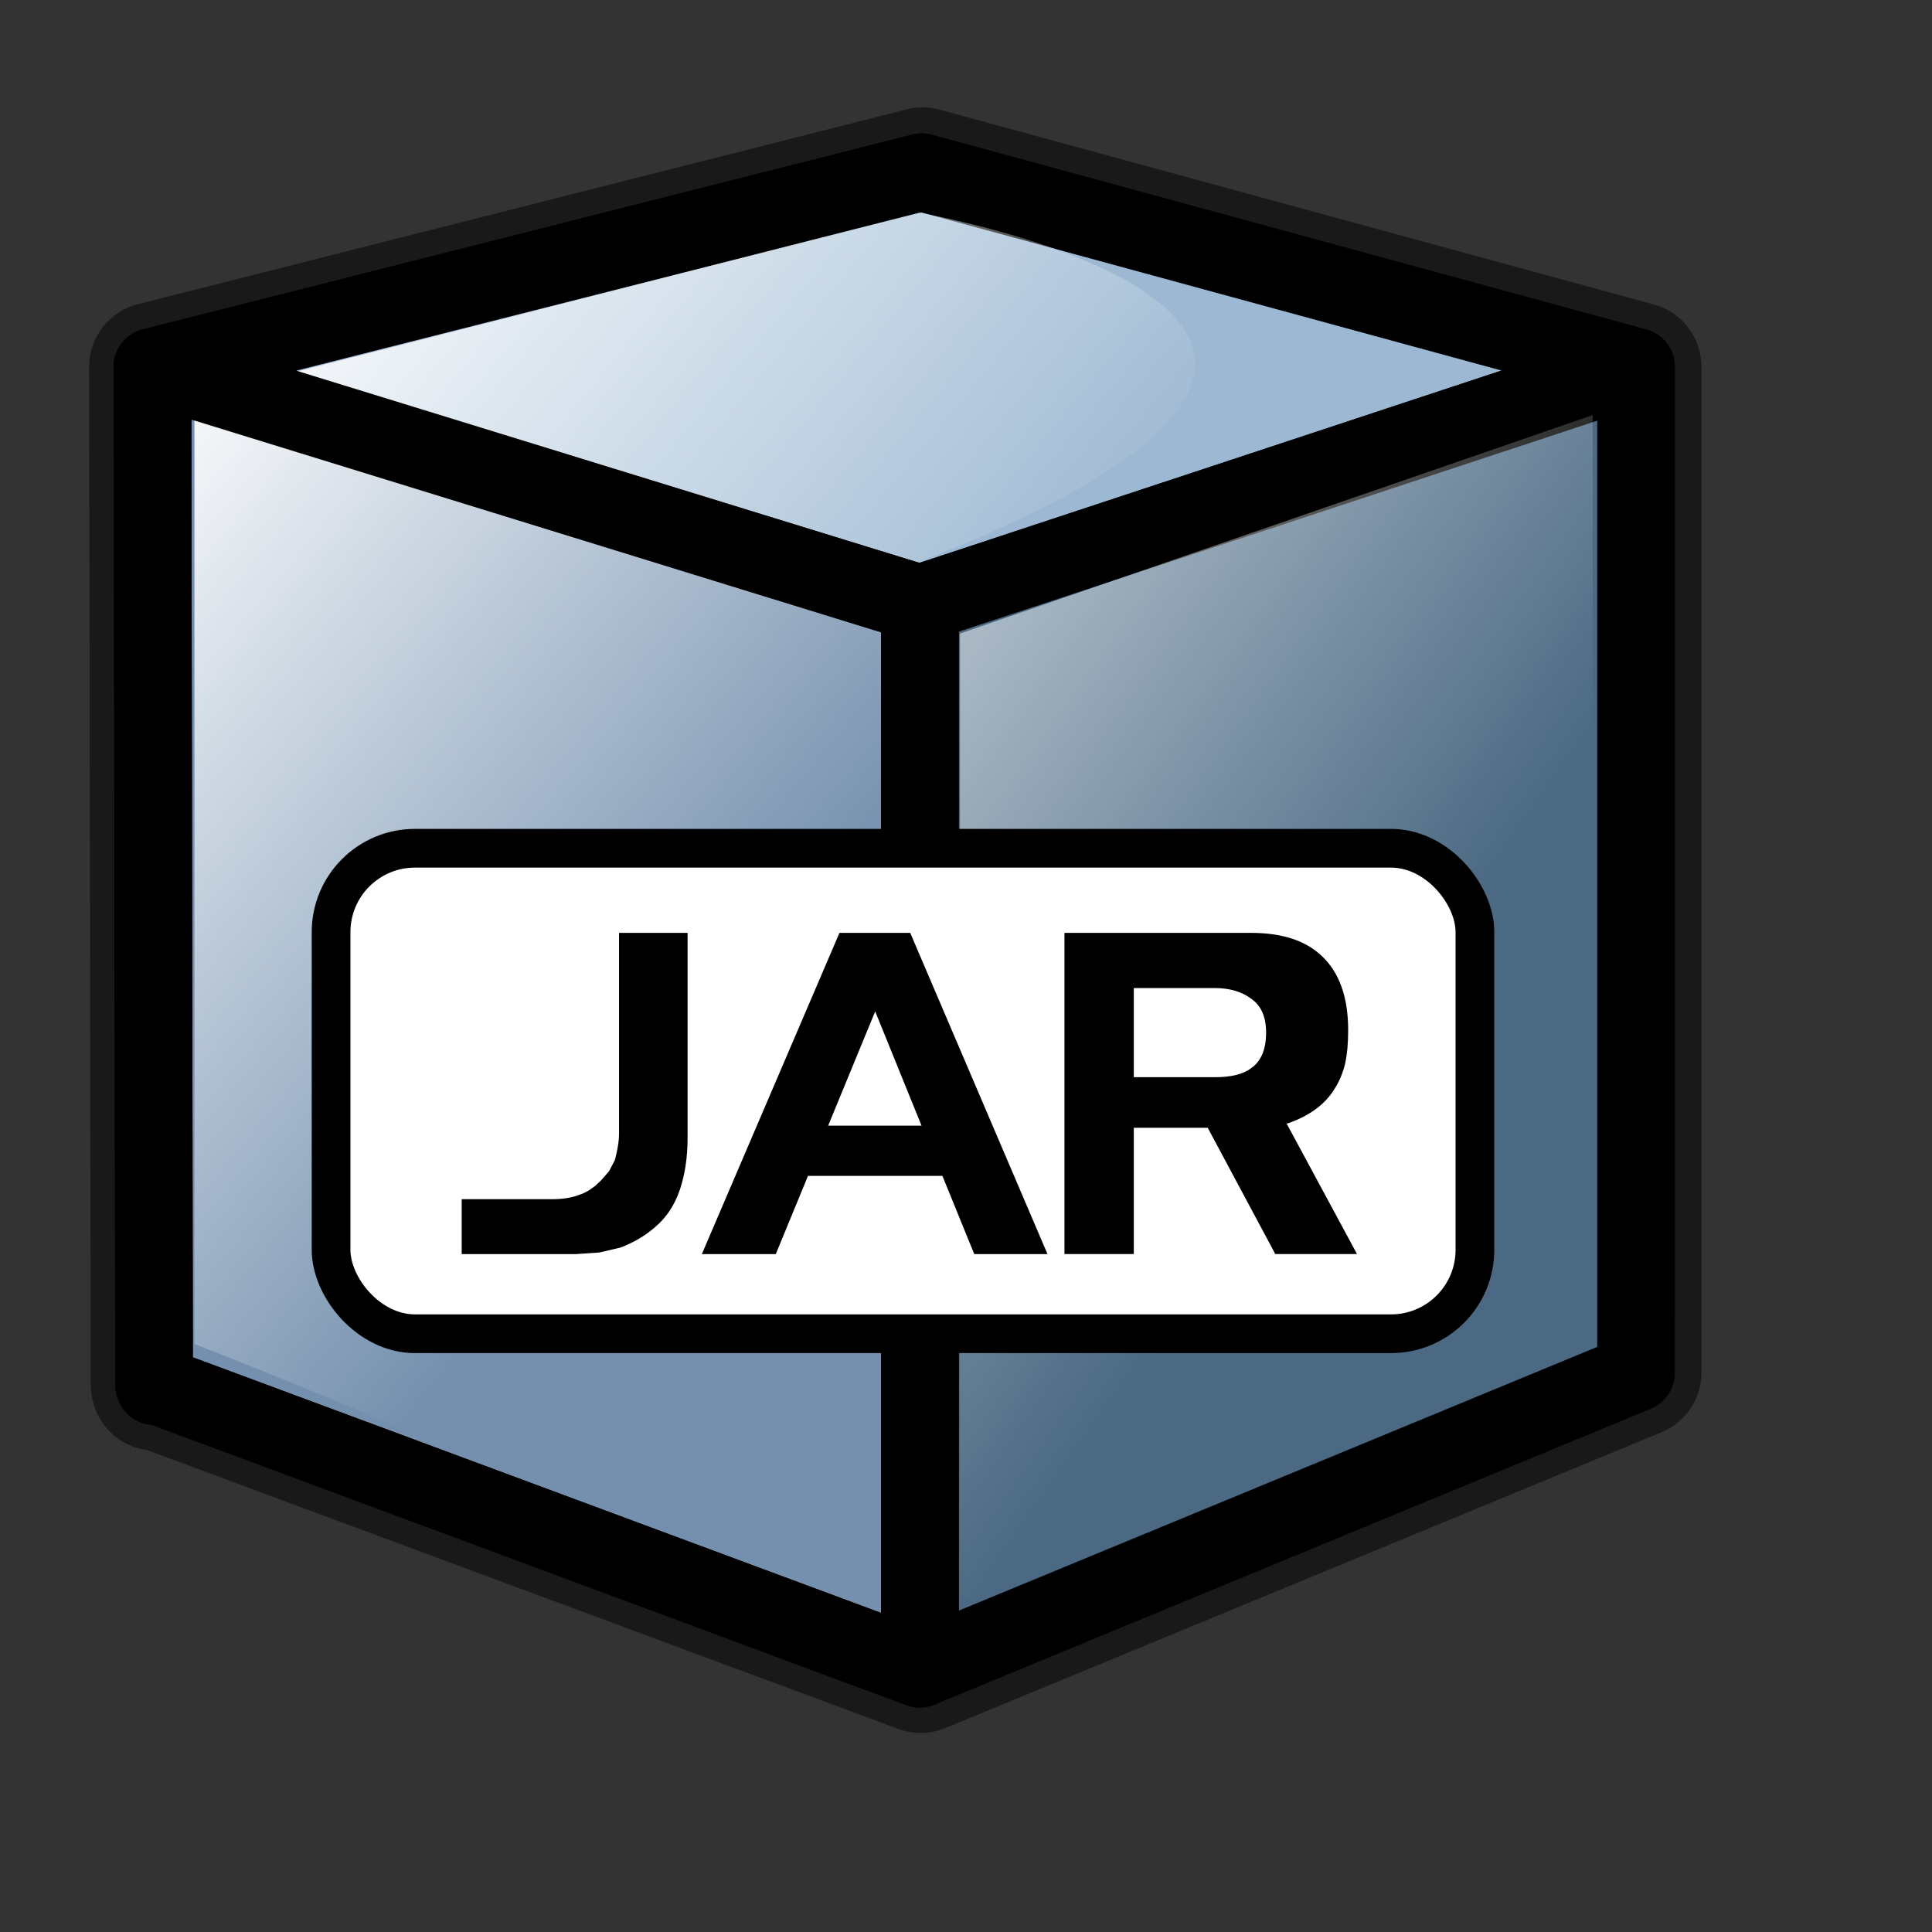<?xml version="1.0" encoding="UTF-8" standalone="no"?>
<!-- Created with Inkscape (http://www.inkscape.org/) -->

<svg
   xmlns:dc="http://purl.org/dc/elements/1.1/"
   xmlns:cc="http://creativecommons.org/ns#"
   xmlns:rdf="http://www.w3.org/1999/02/22-rdf-syntax-ns#"
   xmlns:svg="http://www.w3.org/2000/svg"
   xmlns="http://www.w3.org/2000/svg"
   xmlns:xlink="http://www.w3.org/1999/xlink"
   xmlns:sodipodi="http://sodipodi.sourceforge.net/DTD/sodipodi-0.dtd"
   xmlns:inkscape="http://www.inkscape.org/namespaces/inkscape"
   sodipodi:docname="application-x-jar.svg"
   height="128pt"
   width="128pt"
   inkscape:version="0.47 r22583"
   sodipodi:version="0.32"
   id="svg1"
   version="1.1">
  <rect width="100%" height="100%" fill="#333333" stroke="none"/>
  <defs
     id="defs3">
    <inkscape:perspective
       sodipodi:type="inkscape:persp3d"
       inkscape:vp_x="0 : 80 : 1"
       inkscape:vp_y="0 : 1000 : 0"
       inkscape:vp_z="160 : 80 : 1"
       inkscape:persp3d-origin="80 : 53.333333 : 1"
       id="perspective34" />
    <linearGradient
       id="linearGradient850">
      <stop
         id="stop851"
         offset="0"
         style="stop-color:#fbffff;stop-opacity:0;" />
      <stop
         id="stop852"
         offset="1"
         style="stop-color:#ffffff;stop-opacity:1;" />
    </linearGradient>
    <linearGradient
       gradientUnits="userSpaceOnUse"
       gradientTransform="matrix(0.793,0,0,1.072,6.458,6.147)"
       y2="11.503"
       x2="22.394"
       y1="74.459"
       x1="78.703"
       id="linearGradient859"
       xlink:href="#linearGradient850" />
    <linearGradient
       id="linearGradient839">
      <stop
         id="stop840"
         offset="0"
         style="stop-color:#46a046;stop-opacity:1;" />
      <stop
         id="stop841"
         offset="0.394"
         style="stop-color:#df421e;stop-opacity:1;" />
      <stop
         id="stop842"
         offset="0.72"
         style="stop-color:#ada7c8;stop-opacity:1;" />
      <stop
         id="stop843"
         offset="1"
         style="stop-color:#eed680;stop-opacity:1;" />
    </linearGradient>
    <linearGradient
       id="linearGradient833">
      <stop
         id="stop834"
         offset="0"
         style="stop-color:#00ff00;stop-opacity:1;" />
      <stop
         id="stop837"
         offset="0.308"
         style="stop-color:#ff0000;stop-opacity:1;" />
      <stop
         id="stop838"
         offset="0.75"
         style="stop-color:#7f8cff;stop-opacity:1;" />
      <stop
         id="stop835"
         offset="1"
         style="stop-color:#ffff00;stop-opacity:1;" />
    </linearGradient>
    <linearGradient
       gradientUnits="userSpaceOnUse"
       gradientTransform="matrix(0.673,0,0,1.262,6.458,6.147)"
       y2="16.549"
       x2="110.168"
       y1="79.338"
       x1="157.215"
       id="linearGradient836"
       xlink:href="#linearGradient850" />
    <linearGradient
       y2="0.019"
       x2="0.03"
       y1="0.669"
       x1="0.62"
       id="linearGradient855"
       xlink:href="#linearGradient850" />
    <linearGradient
       y2="0.292"
       x2="0.675"
       y1="0.92"
       x1="0.393"
       id="linearGradient853"
       xlink:href="#linearGradient850" />
    <linearGradient
       y2="73.399"
       x2="72.999"
       y1="16.369"
       x1="23.984"
       gradientTransform="matrix(0.94,0,0,0.897,157.479,-17.02)"
       gradientUnits="userSpaceOnUse"
       id="linearGradient3154"
       xlink:href="#linearGradient2832"
       inkscape:collect="always" />
    <inkscape:perspective
       sodipodi:type="inkscape:persp3d"
       inkscape:vp_x="0 : 80 : 1"
       inkscape:vp_y="0 : 1000 : 0"
       inkscape:vp_z="160 : 80 : 1"
       inkscape:persp3d-origin="80 : 53.333333 : 1"
       id="perspective2996" />
    <linearGradient
       id="linearGradient3587">
      <stop
         id="stop3589"
         offset="0"
         style="stop-color:#efe0cd;stop-opacity:0.561;" />
      <stop
         id="stop3591"
         offset="1"
         style="stop-color:#cececd;stop-opacity:0.22;" />
    </linearGradient>
    <linearGradient
       id="linearGradient2832">
      <stop
         style="stop-color:#ffffff;stop-opacity:1;"
         offset="0"
         id="stop2834" />
      <stop
         style="stop-color:#ffffff;stop-opacity:0;"
         offset="1"
         id="stop2836" />
    </linearGradient>
    <linearGradient
       id="linearGradient839-5">
      <stop
         style="stop-color:#46a046;stop-opacity:1;"
         offset="0"
         id="stop840-4" />
      <stop
         style="stop-color:#df421e;stop-opacity:1;"
         offset="0.394"
         id="stop841-8" />
      <stop
         style="stop-color:#ada7c8;stop-opacity:1;"
         offset="0.72"
         id="stop842-1" />
      <stop
         style="stop-color:#eed680;stop-opacity:1;"
         offset="1"
         id="stop843-2" />
    </linearGradient>
    <linearGradient
       xlink:href="#linearGradient839-5"
       id="linearGradient836-8"
       x1="1.3267924e-17"
       y1="0.5"
       x2="1"
       y2="0.5" />
    <linearGradient
       inkscape:collect="always"
       xlink:href="#linearGradient2832"
       id="linearGradient2830"
       gradientTransform="matrix(0.94,0,0,0.897,4.951,6.512)"
       x1="23.984"
       y1="16.369"
       x2="72.999"
       y2="73.399"
       gradientUnits="userSpaceOnUse" />
    <linearGradient
       gradientUnits="userSpaceOnUse"
       gradientTransform="scale(1.08,0.926)"
       spreadMethod="reflect"
       y2="55.074"
       x2="76.569"
       y1="73.521"
       x1="95.121"
       id="linearGradient674"
       xlink:href="#linearGradient869" />
    <linearGradient
       y2="0.5"
       x2="1"
       y1="0.5"
       x1="1.3267924e-17"
       id="linearGradient1373"
       xlink:href="#linearGradient839-5" />
    <linearGradient
       id="linearGradient1363">
      <stop
         id="stop1365"
         offset="0"
         style="stop-color:#46a046;stop-opacity:1;" />
      <stop
         id="stop1367"
         offset="0.394"
         style="stop-color:#df421e;stop-opacity:1;" />
      <stop
         id="stop1369"
         offset="0.72"
         style="stop-color:#ada7c8;stop-opacity:1;" />
      <stop
         id="stop1371"
         offset="1"
         style="stop-color:#eed680;stop-opacity:1;" />
    </linearGradient>
    <linearGradient
       gradientUnits="userSpaceOnUse"
       gradientTransform="scale(0.999,1.001)"
       spreadMethod="reflect"
       y2="75.142"
       x2="47.145"
       y1="81.2"
       x1="52.724"
       id="linearGradient904"
       xlink:href="#linearGradient907" />
    <linearGradient
       id="linearGradient866">
      <stop
         id="stop867"
         offset="0"
         style="stop-color:#ffff00;stop-opacity:1;" />
      <stop
         id="stop901"
         offset="0.369"
         style="stop-color:#ffea00;stop-opacity:1;" />
      <stop
         id="stop868"
         offset="1"
         style="stop-color:#ffd600;stop-opacity:1;" />
    </linearGradient>
    <linearGradient
       id="linearGradient869">
      <stop
         id="stop870"
         offset="0"
         style="stop-color:#990000;stop-opacity:1;" />
      <stop
         id="stop871"
         offset="1"
         style="stop-color:#ffffff;stop-opacity:1;" />
    </linearGradient>
    <linearGradient
       id="linearGradient907">
      <stop
         id="stop908"
         offset="0"
         style="stop-color:#eed680;stop-opacity:1;" />
      <stop
         id="stop911"
         offset="0.294"
         style="stop-color:#dfb546;stop-opacity:1;" />
      <stop
         id="stop910"
         offset="1"
         style="stop-color:#d1940c;stop-opacity:1;" />
    </linearGradient>
    <linearGradient
       y2="49.744"
       x2="-66.469"
       y1="63.613"
       x1="-54.606"
       spreadMethod="reflect"
       gradientTransform="scale(1.08,0.926)"
       gradientUnits="userSpaceOnUse"
       id="linearGradient2167"
       xlink:href="#linearGradient869"
       inkscape:collect="always" />
    <linearGradient
       y2="75.142"
       x2="47.145"
       y1="81.2"
       x1="52.724"
       spreadMethod="reflect"
       gradientTransform="matrix(0.999,0,0,1.001,-151.12,-0.373)"
       gradientUnits="userSpaceOnUse"
       id="linearGradient2169"
       xlink:href="#linearGradient907"
       inkscape:collect="always" />
    <linearGradient
       xlink:href="#linearGradient869"
       id="linearGradient1413"
       x1="0.689"
       y1="0.786"
       x2="0.374"
       y2="0.473"
       spreadMethod="reflect" />
    <linearGradient
       xlink:href="#linearGradient839-5"
       id="linearGradient1411"
       x1="1.3267924e-17"
       y1="0.5"
       x2="1"
       y2="0.5" />
    <linearGradient
       id="linearGradient1401">
      <stop
         style="stop-color:#46a046;stop-opacity:1;"
         offset="0"
         id="stop1403" />
      <stop
         style="stop-color:#df421e;stop-opacity:1;"
         offset="0.394"
         id="stop1405" />
      <stop
         style="stop-color:#ada7c8;stop-opacity:1;"
         offset="0.72"
         id="stop1407" />
      <stop
         style="stop-color:#eed680;stop-opacity:1;"
         offset="1"
         id="stop1409" />
    </linearGradient>
    <linearGradient
       xlink:href="#linearGradient907"
       id="linearGradient1399"
       x1="0.357"
       y1="0.493"
       x2="0.174"
       y2="0.294"
       spreadMethod="reflect" />
    <linearGradient
       id="linearGradient1391">
      <stop
         style="stop-color:#ffff00;stop-opacity:1;"
         offset="0"
         id="stop1393" />
      <stop
         style="stop-color:#ffea00;stop-opacity:1;"
         offset="0.369"
         id="stop1395" />
      <stop
         style="stop-color:#ffd600;stop-opacity:1;"
         offset="1"
         id="stop1397" />
    </linearGradient>
    <linearGradient
       id="linearGradient1384">
      <stop
         style="stop-color:#7590ae;stop-opacity:1;"
         offset="0"
         id="stop1386" />
      <stop
         style="stop-color:#89a4c0;stop-opacity:1;"
         offset="0.87"
         id="stop912" />
      <stop
         style="stop-color:#9db8d2;stop-opacity:1;"
         offset="1"
         id="stop1389" />
    </linearGradient>
    <linearGradient
       id="linearGradient1376">
      <stop
         style="stop-color:#eed680;stop-opacity:1;"
         offset="0"
         id="stop1378" />
      <stop
         style="stop-color:#dfb546;stop-opacity:1;"
         offset="0.294"
         id="stop1380" />
      <stop
         style="stop-color:#d1940c;stop-opacity:1;"
         offset="1"
         id="stop1382" />
    </linearGradient>
    <linearGradient
       xlink:href="#linearGradient869"
       id="linearGradient1436"
       x1="0.689"
       y1="0.786"
       x2="0.374"
       y2="0.473"
       spreadMethod="reflect" />
    <linearGradient
       xlink:href="#linearGradient839-5"
       id="linearGradient1434"
       x1="1.3267924e-17"
       y1="0.5"
       x2="1"
       y2="0.5" />
    <linearGradient
       id="linearGradient1424">
      <stop
         style="stop-color:#46a046;stop-opacity:1;"
         offset="0"
         id="stop1426" />
      <stop
         style="stop-color:#df421e;stop-opacity:1;"
         offset="0.394"
         id="stop1428" />
      <stop
         style="stop-color:#ada7c8;stop-opacity:1;"
         offset="0.72"
         id="stop1430" />
      <stop
         style="stop-color:#eed680;stop-opacity:1;"
         offset="1"
         id="stop1432" />
    </linearGradient>
    <linearGradient
       xlink:href="#linearGradient907"
       id="linearGradient1422"
       x1="0.357"
       y1="0.493"
       x2="0.174"
       y2="0.294"
       spreadMethod="reflect" />
    <linearGradient
       id="linearGradient1414">
      <stop
         style="stop-color:#ffff00;stop-opacity:1;"
         offset="0"
         id="stop1416" />
      <stop
         style="stop-color:#ffea00;stop-opacity:1;"
         offset="0.369"
         id="stop1418" />
      <stop
         style="stop-color:#ffd600;stop-opacity:1;"
         offset="1"
         id="stop1420" />
    </linearGradient>
    <linearGradient
       id="linearGradient1406">
      <stop
         style="stop-color:#7590ae;stop-opacity:1;"
         offset="0"
         id="stop1408" />
      <stop
         style="stop-color:#89a4c0;stop-opacity:1;"
         offset="0.87"
         id="stop1410" />
      <stop
         style="stop-color:#9db8d2;stop-opacity:1;"
         offset="1"
         id="stop1412" />
    </linearGradient>
    <linearGradient
       id="linearGradient1397">
      <stop
         style="stop-color:#eed680;stop-opacity:1;"
         offset="0"
         id="stop1399" />
      <stop
         style="stop-color:#dfb546;stop-opacity:1;"
         offset="0.294"
         id="stop1401" />
      <stop
         style="stop-color:#d1940c;stop-opacity:1;"
         offset="1"
         id="stop1404" />
    </linearGradient>
    <linearGradient
       inkscape:collect="always"
       xlink:href="#linearGradient907"
       id="linearGradient1458"
       gradientUnits="userSpaceOnUse"
       gradientTransform="matrix(0.999,0,0,1.001,-178.777,-4.004)"
       spreadMethod="reflect"
       x1="52.724"
       y1="81.2"
       x2="47.145"
       y2="75.142" />
    <linearGradient
       inkscape:collect="always"
       xlink:href="#linearGradient869"
       id="linearGradient1461"
       gradientUnits="userSpaceOnUse"
       gradientTransform="matrix(1.08,0,0,0.926,-178.777,-4.004)"
       spreadMethod="reflect"
       x1="95.121"
       y1="73.521"
       x2="76.569"
       y2="55.074" />
    <linearGradient
       spreadMethod="reflect"
       y2="0.473"
       x2="0.374"
       y1="0.786"
       x1="0.689"
       id="linearGradient1457"
       xlink:href="#linearGradient869" />
    <linearGradient
       y2="0.5"
       x2="1"
       y1="0.5"
       x1="1.3267924e-17"
       id="linearGradient1455"
       xlink:href="#linearGradient839-5" />
    <linearGradient
       id="linearGradient1445">
      <stop
         id="stop1447"
         offset="0"
         style="stop-color:#46a046;stop-opacity:1;" />
      <stop
         id="stop1449"
         offset="0.394"
         style="stop-color:#df421e;stop-opacity:1;" />
      <stop
         id="stop1451"
         offset="0.72"
         style="stop-color:#ada7c8;stop-opacity:1;" />
      <stop
         id="stop1453"
         offset="1"
         style="stop-color:#eed680;stop-opacity:1;" />
    </linearGradient>
    <linearGradient
       spreadMethod="reflect"
       y2="0.294"
       x2="0.174"
       y1="0.493"
       x1="0.357"
       id="linearGradient1443"
       xlink:href="#linearGradient907" />
    <linearGradient
       id="linearGradient1435">
      <stop
         id="stop1437"
         offset="0"
         style="stop-color:#ffff00;stop-opacity:1;" />
      <stop
         id="stop1439"
         offset="0.369"
         style="stop-color:#ffea00;stop-opacity:1;" />
      <stop
         id="stop1441"
         offset="1"
         style="stop-color:#ffd600;stop-opacity:1;" />
    </linearGradient>
    <linearGradient
       id="linearGradient1427">
      <stop
         id="stop1429"
         offset="0"
         style="stop-color:#7590ae;stop-opacity:1;" />
      <stop
         id="stop1431"
         offset="0.87"
         style="stop-color:#89a4c0;stop-opacity:1;" />
      <stop
         id="stop1433"
         offset="1"
         style="stop-color:#9db8d2;stop-opacity:1;" />
    </linearGradient>
    <linearGradient
       id="linearGradient1418">
      <stop
         id="stop1421"
         offset="0"
         style="stop-color:#eed680;stop-opacity:1;" />
      <stop
         id="stop1423"
         offset="0.294"
         style="stop-color:#dfb546;stop-opacity:1;" />
      <stop
         id="stop1425"
         offset="1"
         style="stop-color:#d1940c;stop-opacity:1;" />
    </linearGradient>
    <linearGradient
       spreadMethod="reflect"
       y2="0.473"
       x2="0.374"
       y1="0.786"
       x1="0.689"
       id="linearGradient2327"
       xlink:href="#linearGradient869" />
    <linearGradient
       y2="0.5"
       x2="1"
       y1="0.5"
       x1="1.3267924e-17"
       id="linearGradient2325"
       xlink:href="#linearGradient839-5" />
    <linearGradient
       id="linearGradient2315">
      <stop
         id="stop2317"
         offset="0"
         style="stop-color:#46a046;stop-opacity:1;" />
      <stop
         id="stop2319"
         offset="0.394"
         style="stop-color:#df421e;stop-opacity:1;" />
      <stop
         id="stop2321"
         offset="0.72"
         style="stop-color:#ada7c8;stop-opacity:1;" />
      <stop
         id="stop2323"
         offset="1"
         style="stop-color:#eed680;stop-opacity:1;" />
    </linearGradient>
    <linearGradient
       spreadMethod="reflect"
       y2="0.294"
       x2="0.174"
       y1="0.493"
       x1="0.357"
       id="linearGradient2313"
       xlink:href="#linearGradient907" />
    <linearGradient
       id="linearGradient2305">
      <stop
         id="stop2307"
         offset="0"
         style="stop-color:#ffff00;stop-opacity:1;" />
      <stop
         id="stop2309"
         offset="0.369"
         style="stop-color:#ffea00;stop-opacity:1;" />
      <stop
         id="stop2311"
         offset="1"
         style="stop-color:#ffd600;stop-opacity:1;" />
    </linearGradient>
    <linearGradient
       id="linearGradient2297">
      <stop
         id="stop2299"
         offset="0"
         style="stop-color:#7590ae;stop-opacity:1;" />
      <stop
         id="stop2301"
         offset="0.87"
         style="stop-color:#89a4c0;stop-opacity:1;" />
      <stop
         id="stop2303"
         offset="1"
         style="stop-color:#9db8d2;stop-opacity:1;" />
    </linearGradient>
    <linearGradient
       id="linearGradient2289">
      <stop
         id="stop2291"
         offset="0"
         style="stop-color:#eed680;stop-opacity:1;" />
      <stop
         id="stop2293"
         offset="0.294"
         style="stop-color:#dfb546;stop-opacity:1;" />
      <stop
         id="stop2295"
         offset="1"
         style="stop-color:#d1940c;stop-opacity:1;" />
    </linearGradient>
    <linearGradient
       y2="75.142"
       x2="47.145"
       y1="81.2"
       x1="52.724"
       spreadMethod="reflect"
       gradientTransform="matrix(0.999,0,0,1.001,-187.59,-0.615)"
       gradientUnits="userSpaceOnUse"
       id="linearGradient2349"
       xlink:href="#linearGradient907"
       inkscape:collect="always" />
    <linearGradient
       y2="55.074"
       x2="76.569"
       y1="73.521"
       x1="95.121"
       spreadMethod="reflect"
       gradientTransform="matrix(1.08,0,0,0.926,-187.59,-0.615)"
       gradientUnits="userSpaceOnUse"
       id="linearGradient2352"
       xlink:href="#linearGradient869"
       inkscape:collect="always" />
    <linearGradient
       xlink:href="#linearGradient869"
       id="linearGradient1498"
       x1="0.689"
       y1="0.786"
       x2="0.374"
       y2="0.473"
       spreadMethod="reflect" />
    <linearGradient
       xlink:href="#linearGradient839-5"
       id="linearGradient1496"
       x1="1.3267924e-17"
       y1="0.5"
       x2="1"
       y2="0.5" />
    <linearGradient
       id="linearGradient1486">
      <stop
         style="stop-color:#46a046;stop-opacity:1;"
         offset="0"
         id="stop1488" />
      <stop
         style="stop-color:#df421e;stop-opacity:1;"
         offset="0.394"
         id="stop1490" />
      <stop
         style="stop-color:#ada7c8;stop-opacity:1;"
         offset="0.72"
         id="stop1492" />
      <stop
         style="stop-color:#eed680;stop-opacity:1;"
         offset="1"
         id="stop1494" />
    </linearGradient>
    <linearGradient
       xlink:href="#linearGradient907"
       id="linearGradient1484"
       x1="0.357"
       y1="0.493"
       x2="0.174"
       y2="0.294"
       spreadMethod="reflect" />
    <linearGradient
       id="linearGradient1476">
      <stop
         style="stop-color:#ffff00;stop-opacity:1;"
         offset="0"
         id="stop1478" />
      <stop
         style="stop-color:#ffea00;stop-opacity:1;"
         offset="0.369"
         id="stop1480" />
      <stop
         style="stop-color:#ffd600;stop-opacity:1;"
         offset="1"
         id="stop1482" />
    </linearGradient>
    <linearGradient
       id="linearGradient1468">
      <stop
         style="stop-color:#7590ae;stop-opacity:1;"
         offset="0"
         id="stop1470" />
      <stop
         style="stop-color:#89a4c0;stop-opacity:1;"
         offset="0.87"
         id="stop1472" />
      <stop
         style="stop-color:#9db8d2;stop-opacity:1;"
         offset="1"
         id="stop1474" />
    </linearGradient>
    <linearGradient
       id="linearGradient1460">
      <stop
         style="stop-color:#eed680;stop-opacity:1;"
         offset="0"
         id="stop1462" />
      <stop
         style="stop-color:#dfb546;stop-opacity:1;"
         offset="0.294"
         id="stop1464" />
      <stop
         style="stop-color:#d1940c;stop-opacity:1;"
         offset="1"
         id="stop1466" />
    </linearGradient>
    <linearGradient
       inkscape:collect="always"
       xlink:href="#linearGradient907"
       id="linearGradient1520"
       gradientUnits="userSpaceOnUse"
       gradientTransform="matrix(0.999,0,0,1.001,-149.624,-1.971)"
       spreadMethod="reflect"
       x1="52.724"
       y1="81.2"
       x2="47.145"
       y2="75.142" />
    <linearGradient
       inkscape:collect="always"
       xlink:href="#linearGradient869"
       id="linearGradient1523"
       gradientUnits="userSpaceOnUse"
       gradientTransform="matrix(1.08,0,0,0.926,-149.624,-1.971)"
       spreadMethod="reflect"
       x1="95.121"
       y1="73.521"
       x2="76.569"
       y2="55.074" />
    <linearGradient
       xlink:href="#linearGradient850-8"
       id="linearGradient853-8"
       x1="0.393"
       y1="0.92"
       x2="0.675"
       y2="0.292" />
    <linearGradient
       xlink:href="#linearGradient850-8"
       id="linearGradient855-0"
       x1="0.62"
       y1="0.669"
       x2="0.03"
       y2="0.019" />
    <linearGradient
       xlink:href="#linearGradient850-8"
       id="linearGradient836-1"
       x1="157.215"
       y1="79.338"
       x2="110.168"
       y2="16.549"
       gradientTransform="matrix(0.673,0,0,1.262,6.458,6.147)"
       gradientUnits="userSpaceOnUse" />
    <linearGradient
       id="linearGradient833-2">
      <stop
         style="stop-color:#00ff00;stop-opacity:1;"
         offset="0"
         id="stop834-1" />
      <stop
         style="stop-color:#ff0000;stop-opacity:1;"
         offset="0.308"
         id="stop837-0" />
      <stop
         style="stop-color:#7f8cff;stop-opacity:1;"
         offset="0.75"
         id="stop838-5" />
      <stop
         style="stop-color:#ffff00;stop-opacity:1;"
         offset="1"
         id="stop835-1" />
    </linearGradient>
    <linearGradient
       id="linearGradient839-9">
      <stop
         style="stop-color:#46a046;stop-opacity:1;"
         offset="0"
         id="stop840-3" />
      <stop
         style="stop-color:#df421e;stop-opacity:1;"
         offset="0.394"
         id="stop841-6" />
      <stop
         style="stop-color:#ada7c8;stop-opacity:1;"
         offset="0.72"
         id="stop842-8" />
      <stop
         style="stop-color:#eed680;stop-opacity:1;"
         offset="1"
         id="stop843-0" />
    </linearGradient>
    <linearGradient
       xlink:href="#linearGradient850-8"
       id="linearGradient859-8"
       x1="78.703"
       y1="74.459"
       x2="22.394"
       y2="11.503"
       gradientTransform="matrix(0.793,0,0,1.072,6.458,6.147)"
       gradientUnits="userSpaceOnUse" />
    <linearGradient
       id="linearGradient850-8">
      <stop
         style="stop-color:#fbffff;stop-opacity:0;"
         offset="0"
         id="stop851-1" />
      <stop
         style="stop-color:#ffffff;stop-opacity:1;"
         offset="1"
         id="stop852-2" />
    </linearGradient>
    <inkscape:perspective
       id="perspective34-4"
       inkscape:persp3d-origin="80 : 53.333333 : 1"
       inkscape:vp_z="160 : 80 : 1"
       inkscape:vp_y="0 : 1000 : 0"
       inkscape:vp_x="0 : 80 : 1"
       sodipodi:type="inkscape:persp3d" />
    <linearGradient
       inkscape:collect="always"
       xlink:href="#linearGradient850-8"
       id="linearGradient3193"
       gradientUnits="userSpaceOnUse"
       gradientTransform="matrix(0.673,0,0,1.262,161.788,18.8)"
       x1="157.215"
       y1="79.338"
       x2="110.168"
       y2="16.549" />
    <linearGradient
       inkscape:collect="always"
       xlink:href="#linearGradient850-8"
       id="linearGradient3196"
       gradientUnits="userSpaceOnUse"
       gradientTransform="matrix(0.793,0,0,1.072,161.788,18.8)"
       x1="78.703"
       y1="74.459"
       x2="22.394"
       y2="11.503" />
    <linearGradient
       id="linearGradient1373-3">
      <stop
         id="stop1376"
         offset="0"
         style="stop-color:#46a046;stop-opacity:1;" />
      <stop
         id="stop1378-8"
         offset="0.394"
         style="stop-color:#df421e;stop-opacity:1;" />
      <stop
         id="stop1380-3"
         offset="0.72"
         style="stop-color:#ada7c8;stop-opacity:1;" />
      <stop
         id="stop1382-3"
         offset="1"
         style="stop-color:#eed680;stop-opacity:1;" />
    </linearGradient>
    <linearGradient
       id="linearGradient833-28">
      <stop
         id="stop834-8"
         offset="0"
         style="stop-color:#00ff00;stop-opacity:1;" />
      <stop
         id="stop837-8"
         offset="0.308"
         style="stop-color:#ff0000;stop-opacity:1;" />
      <stop
         id="stop838-6"
         offset="0.75"
         style="stop-color:#7f8cff;stop-opacity:1;" />
      <stop
         id="stop835-8"
         offset="1"
         style="stop-color:#ffff00;stop-opacity:1;" />
    </linearGradient>
    <linearGradient
       y2="0.5"
       x2="1"
       y1="0.5"
       x1="1.3267924e-17"
       id="linearGradient1389"
       xlink:href="#linearGradient839-4" />
    <linearGradient
       id="linearGradient1364">
      <stop
         id="stop1366"
         offset="0"
         style="stop-color:#46a046;stop-opacity:1;" />
      <stop
         id="stop1368"
         offset="0.394"
         style="stop-color:#df421e;stop-opacity:1;" />
      <stop
         id="stop1370"
         offset="0.72"
         style="stop-color:#ada7c8;stop-opacity:1;" />
      <stop
         id="stop1372"
         offset="1"
         style="stop-color:#eed680;stop-opacity:1;" />
    </linearGradient>
    <linearGradient
       y2="0.5"
       x2="1"
       y1="0.5"
       x1="1.3267924e-17"
       id="linearGradient1374"
       xlink:href="#linearGradient839-4" />
    <linearGradient
       id="linearGradient1371">
      <stop
         style="stop-color:#46a046;stop-opacity:1;"
         offset="0"
         id="stop1373" />
      <stop
         style="stop-color:#df421e;stop-opacity:1;"
         offset="0.394"
         id="stop1375" />
      <stop
         style="stop-color:#ada7c8;stop-opacity:1;"
         offset="0.72"
         id="stop1377" />
      <stop
         style="stop-color:#eed680;stop-opacity:1;"
         offset="1"
         id="stop1379" />
    </linearGradient>
    <linearGradient
       xlink:href="#linearGradient839-4"
       id="linearGradient1381"
       x1="1.3267924e-17"
       y1="0.5"
       x2="1"
       y2="0.5" />
    <linearGradient
       id="linearGradient1417">
      <stop
         id="stop1419"
         offset="0"
         style="stop-color:#46a046;stop-opacity:1;" />
      <stop
         id="stop1421-8"
         offset="0.394"
         style="stop-color:#df421e;stop-opacity:1;" />
      <stop
         id="stop1423-8"
         offset="0.72"
         style="stop-color:#ada7c8;stop-opacity:1;" />
      <stop
         id="stop1425-9"
         offset="1"
         style="stop-color:#eed680;stop-opacity:1;" />
    </linearGradient>
    <linearGradient
       y2="0.5"
       x2="1"
       y1="0.5"
       x1="1.3267924e-17"
       id="linearGradient1427-2"
       xlink:href="#linearGradient839-4" />
    <linearGradient
       id="linearGradient1700">
      <stop
         style="stop-color:#000000;stop-opacity:0.699;"
         offset="0"
         id="stop1701" />
      <stop
         style="stop-color:#000000;stop-opacity:0;"
         offset="1"
         id="stop1702" />
    </linearGradient>
    <linearGradient
       id="linearGradient1353">
      <stop
         style="stop-color:#46a046;stop-opacity:1;"
         offset="0"
         id="stop1355" />
      <stop
         style="stop-color:#df421e;stop-opacity:1;"
         offset="0.394"
         id="stop1357" />
      <stop
         style="stop-color:#ada7c8;stop-opacity:1;"
         offset="0.72"
         id="stop1359" />
      <stop
         style="stop-color:#eed680;stop-opacity:1;"
         offset="1"
         id="stop1361" />
    </linearGradient>
    <linearGradient
       xlink:href="#linearGradient839-4"
       id="linearGradient1363-1"
       x1="1.3267924e-17"
       y1="0.5"
       x2="1"
       y2="0.5" />
    <linearGradient
       inkscape:collect="always"
       xlink:href="#linearGradient1700"
       id="linearGradient1362"
       gradientTransform="matrix(0.87,0,0,1.002,4.612,4.887)"
       x1="123.504"
       y1="121.732"
       x2="128.67"
       y2="87.98"
       gradientUnits="userSpaceOnUse" />
    <linearGradient
       xlink:href="#linearGradient839-4"
       id="linearGradient1360"
       x1="1.3267924e-17"
       y1="0.5"
       x2="1"
       y2="0.5" />
    <linearGradient
       id="linearGradient1350">
      <stop
         style="stop-color:#46a046;stop-opacity:1;"
         offset="0"
         id="stop1352" />
      <stop
         style="stop-color:#df421e;stop-opacity:1;"
         offset="0.394"
         id="stop1354" />
      <stop
         style="stop-color:#ada7c8;stop-opacity:1;"
         offset="0.72"
         id="stop1356" />
      <stop
         style="stop-color:#eed680;stop-opacity:1;"
         offset="1"
         id="stop1358" />
    </linearGradient>
    <linearGradient
       y2="93.732"
       x2="107.316"
       y1="124.28"
       x1="111.326"
       gradientTransform="matrix(0.777,0,0,0.895,-2.922,10.431)"
       gradientUnits="userSpaceOnUse"
       id="linearGradient1390"
       xlink:href="#linearGradient1700"
       inkscape:collect="always" />
    <linearGradient
       y2="93.732"
       x2="107.316"
       y1="124.28"
       x1="111.326"
       gradientTransform="matrix(0.777,0,0,0.895,-162.469,12.769)"
       gradientUnits="userSpaceOnUse"
       id="linearGradient1407"
       xlink:href="#linearGradient1700"
       inkscape:collect="always" />
    <linearGradient
       inkscape:collect="always"
       xlink:href="#linearGradient2832-4"
       id="linearGradient2830-4"
       gradientTransform="matrix(0.94,0,0,0.897,4.951,6.512)"
       x1="23.984"
       y1="16.369"
       x2="72.999"
       y2="73.399"
       gradientUnits="userSpaceOnUse" />
    <linearGradient
       xlink:href="#linearGradient839-4"
       id="linearGradient836-6"
       x1="1.3267924e-17"
       y1="0.5"
       x2="1"
       y2="0.5" />
    <linearGradient
       id="linearGradient839-4">
      <stop
         style="stop-color:#46a046;stop-opacity:1;"
         offset="0"
         id="stop840-6" />
      <stop
         style="stop-color:#df421e;stop-opacity:1;"
         offset="0.394"
         id="stop841-9" />
      <stop
         style="stop-color:#ada7c8;stop-opacity:1;"
         offset="0.72"
         id="stop842-4" />
      <stop
         style="stop-color:#eed680;stop-opacity:1;"
         offset="1"
         id="stop843-22" />
    </linearGradient>
    <linearGradient
       id="linearGradient2832-4">
      <stop
         style="stop-color:#ffffff;stop-opacity:1;"
         offset="0"
         id="stop2834-3" />
      <stop
         style="stop-color:#ffffff;stop-opacity:0;"
         offset="1"
         id="stop2836-1" />
    </linearGradient>
    <linearGradient
       id="linearGradient3587-5">
      <stop
         id="stop3589-1"
         offset="0"
         style="stop-color:#efe0cd;stop-opacity:0.561;" />
      <stop
         id="stop3591-7"
         offset="1"
         style="stop-color:#cececd;stop-opacity:0.22;" />
    </linearGradient>
    <inkscape:perspective
       id="perspective3287"
       inkscape:persp3d-origin="80 : 53.333333 : 1"
       inkscape:vp_z="160 : 80 : 1"
       inkscape:vp_y="0 : 1000 : 0"
       inkscape:vp_x="0 : 80 : 1"
       sodipodi:type="inkscape:persp3d" />
    <linearGradient
       inkscape:collect="always"
       xlink:href="#linearGradient2832-4"
       id="linearGradient3360"
       gradientUnits="userSpaceOnUse"
       gradientTransform="matrix(0.94,0,0,0.897,191.689,-31.484)"
       x1="23.984"
       y1="16.369"
       x2="72.999"
       y2="73.399" />
    <linearGradient
       xlink:href="#linearGradient850-9"
       id="linearGradient853-0"
       x1="0.393"
       y1="0.92"
       x2="0.675"
       y2="0.292" />
    <linearGradient
       xlink:href="#linearGradient850-9"
       id="linearGradient855-6"
       x1="0.62"
       y1="0.669"
       x2="0.03"
       y2="0.019" />
    <linearGradient
       xlink:href="#linearGradient850-9"
       id="linearGradient836-82"
       x1="157.215"
       y1="79.338"
       x2="110.168"
       y2="16.549"
       gradientTransform="matrix(0.666,0,0,1.249,7.118,6.505)"
       gradientUnits="userSpaceOnUse" />
    <linearGradient
       id="linearGradient833-4">
      <stop
         style="stop-color:#00ff00;stop-opacity:1;"
         offset="0"
         id="stop834-7" />
      <stop
         style="stop-color:#ff0000;stop-opacity:1;"
         offset="0.308"
         id="stop837-4" />
      <stop
         style="stop-color:#7f8cff;stop-opacity:1;"
         offset="0.75"
         id="stop838-8" />
      <stop
         style="stop-color:#ffff00;stop-opacity:1;"
         offset="1"
         id="stop835-5" />
    </linearGradient>
    <linearGradient
       id="linearGradient839-7">
      <stop
         style="stop-color:#46a046;stop-opacity:1;"
         offset="0"
         id="stop840-7" />
      <stop
         style="stop-color:#df421e;stop-opacity:1;"
         offset="0.394"
         id="stop841-4" />
      <stop
         style="stop-color:#ada7c8;stop-opacity:1;"
         offset="0.72"
         id="stop842-0" />
      <stop
         style="stop-color:#eed680;stop-opacity:1;"
         offset="1"
         id="stop843-6" />
    </linearGradient>
    <linearGradient
       xlink:href="#linearGradient850-9"
       id="linearGradient859-6"
       x1="78.703"
       y1="74.459"
       x2="22.394"
       y2="11.503"
       gradientTransform="matrix(0.785,0,0,1.06,7.118,6.505)"
       gradientUnits="userSpaceOnUse" />
    <linearGradient
       id="linearGradient850-9">
      <stop
         style="stop-color:#fbffff;stop-opacity:0;"
         offset="0"
         id="stop851-0" />
      <stop
         style="stop-color:#ffffff;stop-opacity:1;"
         offset="1"
         id="stop852-5" />
    </linearGradient>
    <inkscape:perspective
       id="perspective3409"
       inkscape:persp3d-origin="80 : 53.333333 : 1"
       inkscape:vp_z="160 : 80 : 1"
       inkscape:vp_y="0 : 1000 : 0"
       inkscape:vp_x="0 : 80 : 1"
       sodipodi:type="inkscape:persp3d" />
    <linearGradient
       inkscape:collect="always"
       xlink:href="#linearGradient850-9"
       id="linearGradient3446"
       gradientUnits="userSpaceOnUse"
       gradientTransform="matrix(0.666,0,0,1.249,6.474,7.764)"
       x1="157.215"
       y1="79.338"
       x2="110.168"
       y2="16.549" />
    <linearGradient
       inkscape:collect="always"
       xlink:href="#linearGradient850-9"
       id="linearGradient3449"
       gradientUnits="userSpaceOnUse"
       gradientTransform="matrix(0.785,0,0,1.06,6.474,7.764)"
       x1="78.703"
       y1="74.459"
       x2="22.394"
       y2="11.503" />
  </defs>
  <sodipodi:namedview
     inkscape:current-layer="svg1"
     inkscape:window-y="30"
     inkscape:window-x="339"
     snaptogrid="false"
     showgrid="false"
     inkscape:window-height="653"
     inkscape:window-width="751"
     inkscape:cy="80"
     inkscape:cx="80"
     inkscape:zoom="2.60625"
     inkscape:pageshadow="2"
     inkscape:pageopacity="0.0"
     borderopacity="1.0"
     bordercolor="#666666"
     pagecolor="#ffffff"
     id="base"
     inkscape:snap-grids="false"
     inkscape:window-maximized="0">
    <inkscape:grid
       id="GridFromPre046Settings"
       type="xygrid"
       originx="0px"
       originy="0px"
       spacingx="1mm"
       spacingy="1mm"
       color="#0000ff"
       empcolor="#0000ff"
       opacity="0.2"
       empopacity="0.4"
       empspacing="5" />
  </sodipodi:namedview>
  <path
     id="path874-6"
     d="m 81.509,15.185 -67.938,17.212 0.142,89.881 0.029,0 0,0.171 0.256,-0.057 67.34,24.992 63.264,-26.132 0,-5.215 0,-83.64 -63.093,-17.212 z"
     style="font-size:40px;fill:none;stroke:#000000;stroke-width:11.399;stroke-linejoin:round;stroke-opacity:0.5;font-family:Trek" />
  <path
     sodipodi:nodetypes="ccccc"
     id="path633-4"
     d="m 144.522,32.416 0,83.632 -61.055,-13.432 -2.045,-87.4 63.101,17.199 z"
     style="font-size:12px;fill:#515151;fill-rule:evenodd;stroke:#000000;stroke-width:6.858;stroke-linecap:round;stroke-linejoin:round" />
  <path
     sodipodi:nodetypes="ccccc"
     id="path631-6"
     d="m 13.47,32.416 67.951,-17.199 4.353,90.377 -72.126,16.865 -0.178,-90.043 z"
     style="font-size:12px;fill:#4a494d;fill-rule:evenodd;stroke:#000000;stroke-width:6.858;stroke-linecap:round;stroke-linejoin:round" />
  <path
     sodipodi:nodetypes="ccccc"
     id="path640-2"
     d="M 81.255,53.324 144.522,32.416 81.421,15.217 13.47,32.416 81.255,53.324 z"
     style="font-size:12px;fill:#9db8d2;fill-rule:evenodd;stroke:#000000;stroke-width:6.858;stroke-linecap:round;stroke-linejoin:round" />
  <path
     sodipodi:nodetypes="ccccc"
     id="path627-8"
     d="m 144.522,32.416 0,88.859 -63.266,26.135 0,-94.086 63.266,-20.908 z"
     style="font-size:12px;fill:#4b6983;fill-rule:evenodd;stroke:#000000;stroke-width:6.858;stroke-linecap:round;stroke-linejoin:round" />
  <path
     sodipodi:nodetypes="ccccc"
     id="path629-9"
     d="m 81.255,53.324 0,94.086 -67.645,-25.123 -0.14,-89.871 67.785,20.908 z"
     style="font-size:12px;fill:#7590ae;fill-rule:evenodd;stroke:#000000;stroke-width:6.858;stroke-linecap:round;stroke-linejoin:round" />
  <path
     sodipodi:nodetypes="ccccc"
     id="path892-6"
     d="m 81.171,18.786 -63.992,16.341 0,83.591 c 66.605,26.13 77.698,43.274 60.673,-67.811 60.325,-22.226 3.318,-32.121 3.318,-32.121 z"
     style="fill:url(#linearGradient3449);fill-opacity:1;fill-rule:evenodd;stroke:none" />
  <path
     sodipodi:nodetypes="cccccc"
     id="path849-0"
     d="m 84.802,55.967 0,85.468 c 0.251,0 26.818,-10.026 39.1,-22.558 12.532,-10.276 16.793,-31.079 16.793,-31.079 l 0,-51.13 -55.892,19.299 z"
     style="fill:url(#linearGradient3446);fill-opacity:0.75;fill-rule:evenodd;stroke:none" />
  <path
     sodipodi:nodetypes="ccccc"
     id="path852-7"
     d="m 81.255,53.324 0,94.086 -67.645,-25.123 -0.14,-89.871 67.785,20.908 z"
     style="font-size:12px;fill:none;stroke:#000000;stroke-width:6.858;stroke-linecap:round;stroke-linejoin:round" />
  <rect
     rx="7.411"
     y="74.931"
     x="29.246"
     ry="7.411"
     height="42.887"
     width="101.044"
     id="rect853-0"
     style="fill:#ffffff;fill-rule:evenodd;stroke:#000000;stroke-width:3.42" />
  <path
     style="font-size:40px;stroke-width:1pt;font-family:Trek"
     d="m 40.786,110.784 0,-4.851 7.952,0 c 0.948,0 1.739,-0.122 2.371,-0.365 0.316,-0.097 0.632,-0.243 0.948,-0.438 l 0.511,-0.365 0.511,-0.474 0.73,-0.839 0.511,-0.985 c 0.097,-0.365 0.182,-0.754 0.255,-1.167 0.073,-0.413 0.109,-0.815 0.109,-1.204 l 0,-17.691 6.055,0 0,18.092 c 0,1.727 -0.231,3.271 -0.693,4.633 -0.462,1.337 -1.179,2.42 -2.152,3.246 -0.851,0.754 -1.872,1.362 -3.064,1.824 l -1.86,0.438 -2.116,0.146 -10.068,0 z"
     id="path3465" />
  <path
     style="font-size:40px;stroke-width:1pt;font-family:Trek"
     d="m 94.031,82.406 0,28.375 6.125,0 0,-11.156 6.531,0 5.969,11.156 7.219,0 -6.219,-11.531 0.156,-0.031 c 1.848,-0.657 3.173,-1.617 4,-2.906 0.462,-0.705 0.805,-1.486 1,-2.312 0.195,-0.851 0.281,-1.857 0.281,-3 0,-2.942 -0.794,-5.135 -2.375,-6.594 -1.435,-1.337 -3.495,-2 -6.219,-2 l -16.469,0 z m 6.125,4.875 7.156,0 c 1.337,0 2.423,0.336 3.25,0.969 0.851,0.608 1.281,1.583 1.281,2.969 0,1.483 -0.444,2.548 -1.344,3.156 -0.705,0.535 -1.777,0.781 -3.188,0.781 l -7.156,0 0,-7.875 z"
     id="path3463" />
  <path
     style="font-size:40px;stroke-width:1pt;font-family:Trek"
     d="M 74.156,82.406 62,110.781 l 6.531,0 2.844,-6.906 11.875,0 2.812,6.906 6.469,0 -12.125,-28.375 -6.25,0 z m 3.156,6.938 4.094,10.094 -8.25,0 4.156,-10.094 z"
     id="path3459" />
</svg>
